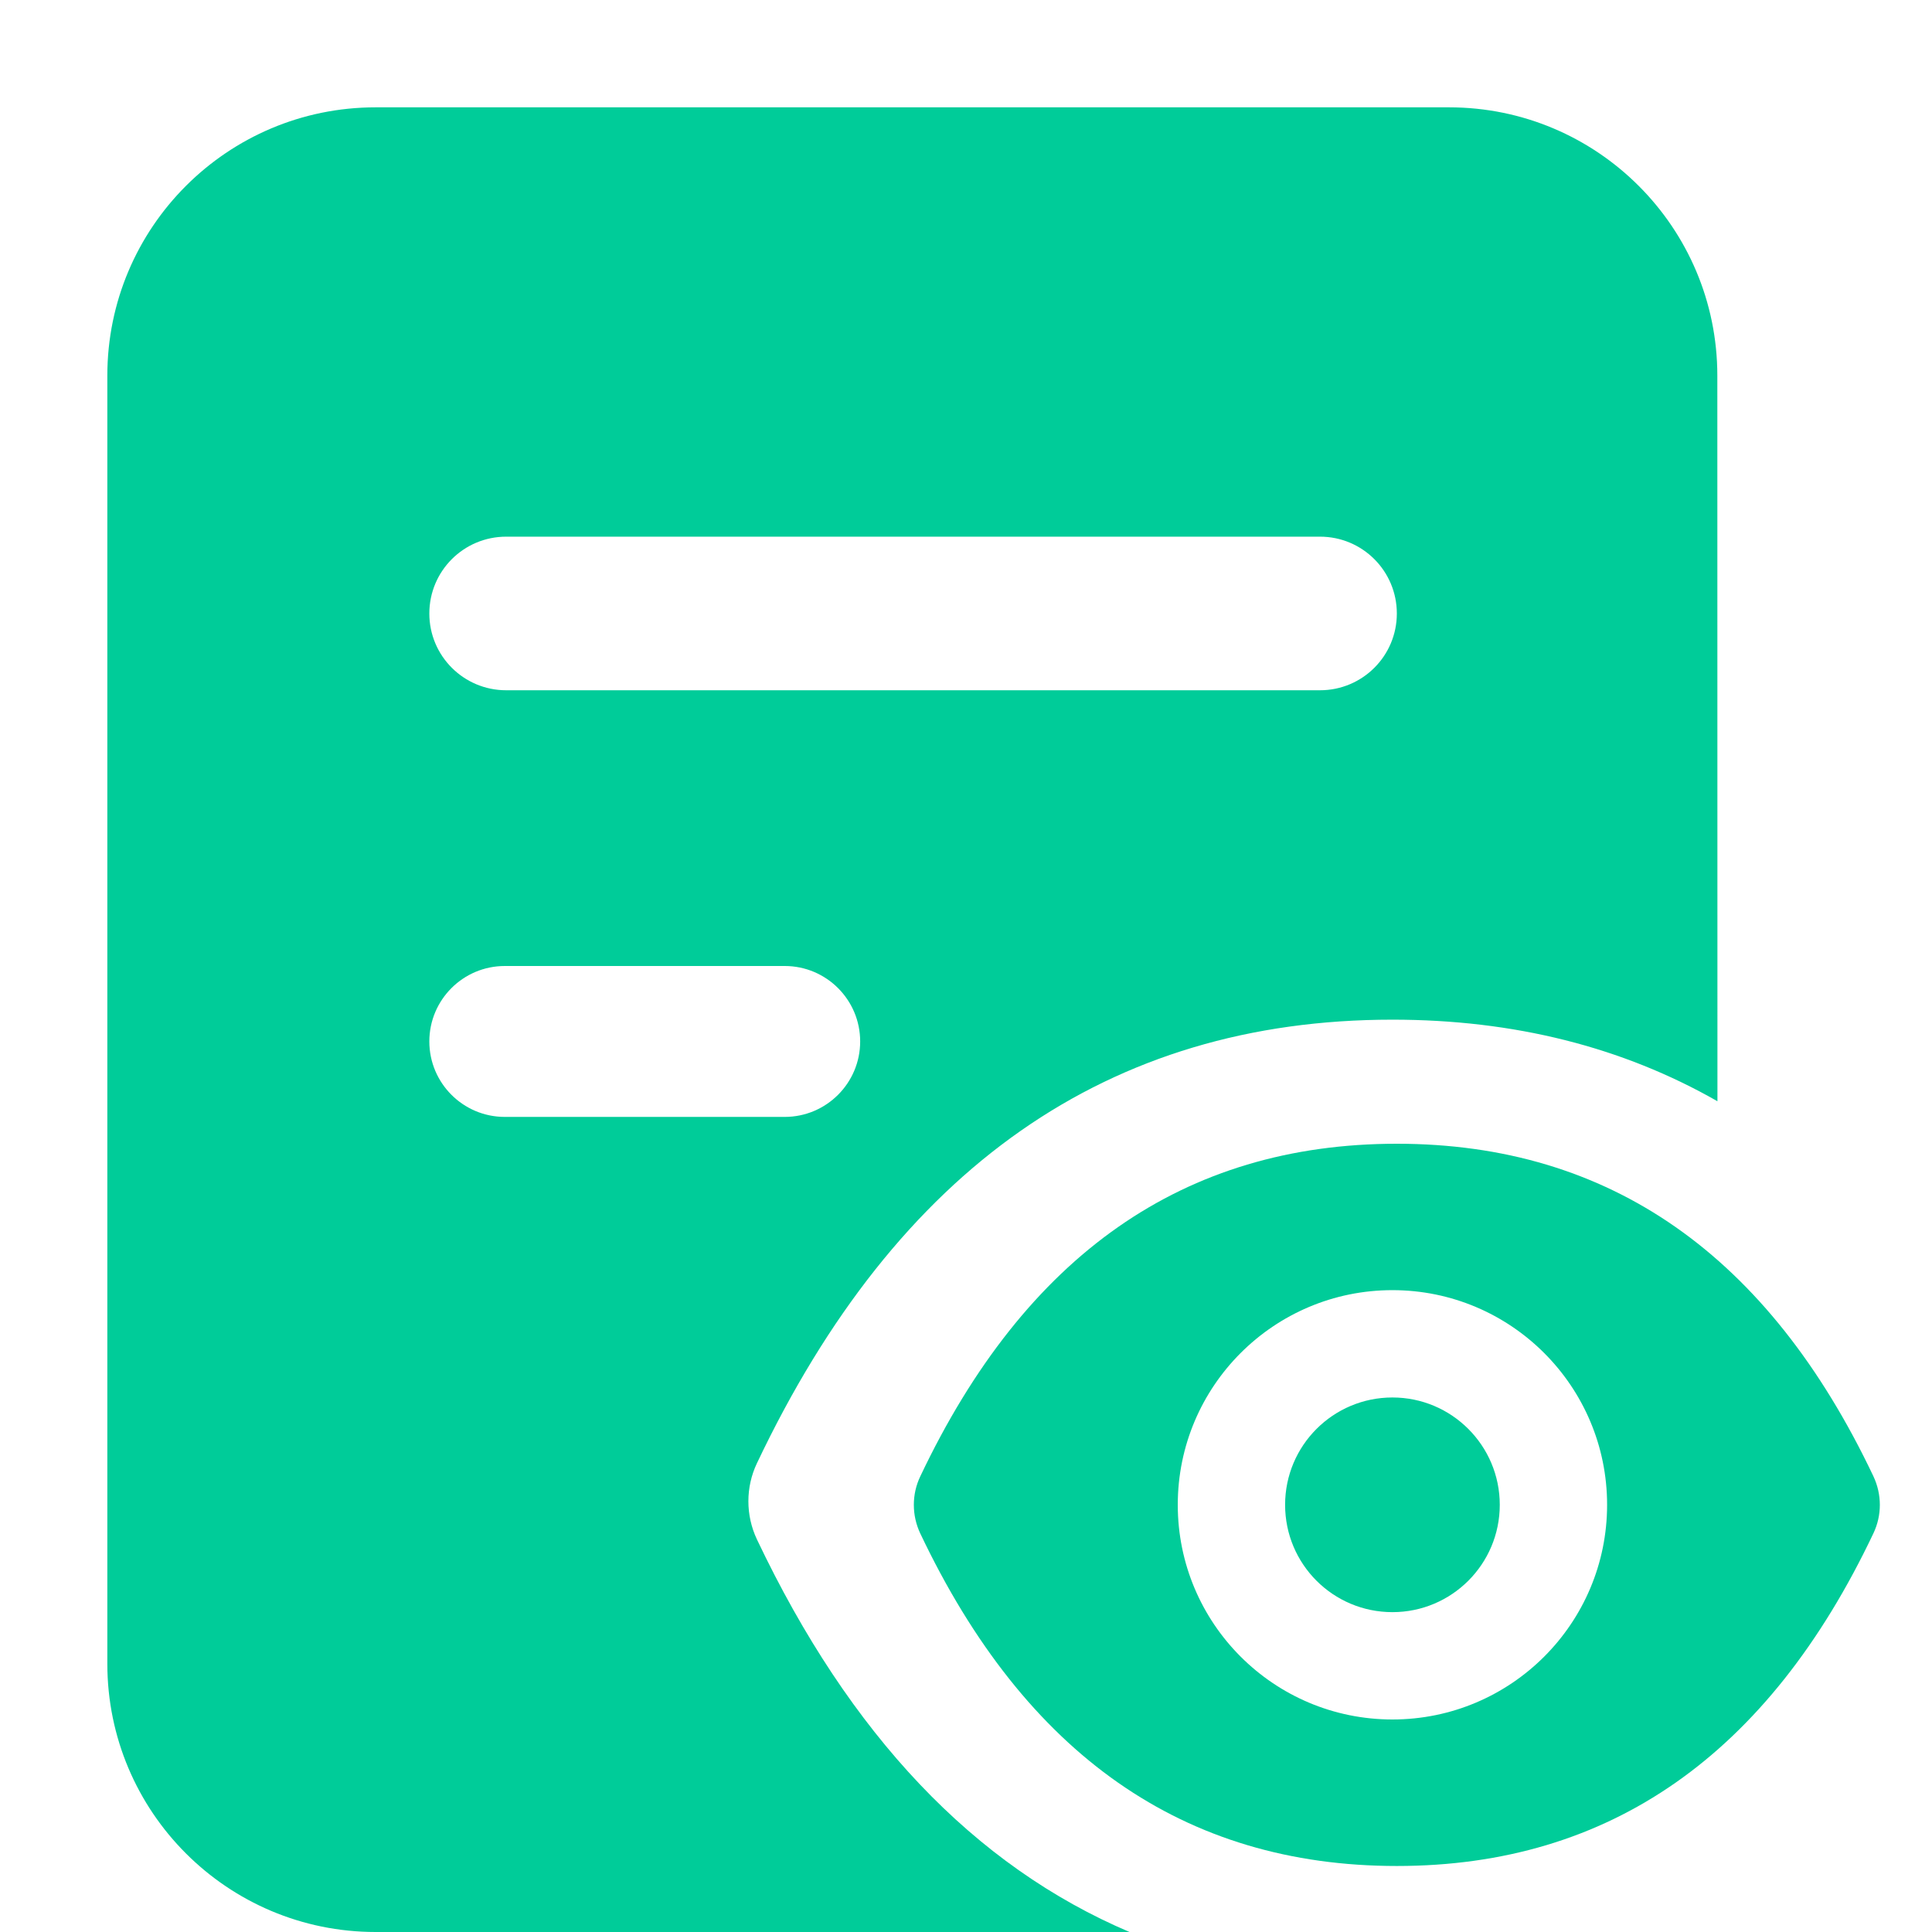 <?xml version="1.0" encoding="UTF-8"?>
<svg width="18px" height="18px" viewBox="0 0 18 18" version="1.1" xmlns="http://www.w3.org/2000/svg" xmlns:xlink="http://www.w3.org/1999/xlink">
    <title>已查阅</title>
    <g id="已查阅" stroke="none" stroke-width="1" fill="none" fill-rule="evenodd">
        <path d="M13.5,1 C14.881,1 16,2.119 16,3.5 L16.001,10.26 C15.115,9.754 14.105,9.5 12.973,9.5 C10.328,9.5 8.357,10.883 7.052,13.633 C6.946,13.856 6.946,14.117 7.052,14.342 C7.917,16.163 9.074,17.384 10.526,18.001 L3.5,18 C2.119,18 1,16.881 1,15.5 L1,3.5 C1,2.119 2.119,1 3.5,1 L13.5,1 Z M7.311,9 L4.703,9 C4.315,9 4,9.315 4,9.703 C4,10.091 4.315,10.406 4.703,10.406 L7.311,10.406 C7.699,10.406 8.014,10.091 8.014,9.703 C8.014,9.315 7.699,9 7.311,9 Z M12.298,5 L4.716,5 C4.32,5 4,5.32 4,5.716 C4,6.111 4.32,6.431 4.716,6.431 L12.298,6.431 C12.694,6.431 13.014,6.111 13.014,5.716 C13.014,5.32 12.694,5 12.298,5 Z" id="形状结合备份" fill="#00CC99" fill-rule="nonzero"></path>
        <path d="M11.973,14.02 C11.973,14.573 12.42,15.02 12.973,15.02 C13.525,15.02 13.973,14.573 13.973,14.02 C13.973,13.468 13.525,13.02 12.973,13.02 C12.42,13.02 11.973,13.468 11.973,14.02 Z M17.454,13.754 C16.476,11.693 14.997,10.656 13.014,10.656 C11.03,10.656 9.552,11.693 8.574,13.755 C8.494,13.922 8.494,14.118 8.574,14.287 C9.552,16.348 11.031,17.385 13.014,17.385 C14.998,17.385 16.476,16.348 17.454,14.286 C17.534,14.118 17.534,13.924 17.454,13.754 Z M12.973,16.02 C11.868,16.02 10.973,15.125 10.973,14.02 C10.973,12.916 11.868,12.02 12.973,12.02 C14.077,12.02 14.973,12.916 14.973,14.02 C14.973,15.125 14.077,16.02 12.973,16.02 Z" id="形状" fill="#00CC99" fill-rule="nonzero"></path>
    </g>
</svg>